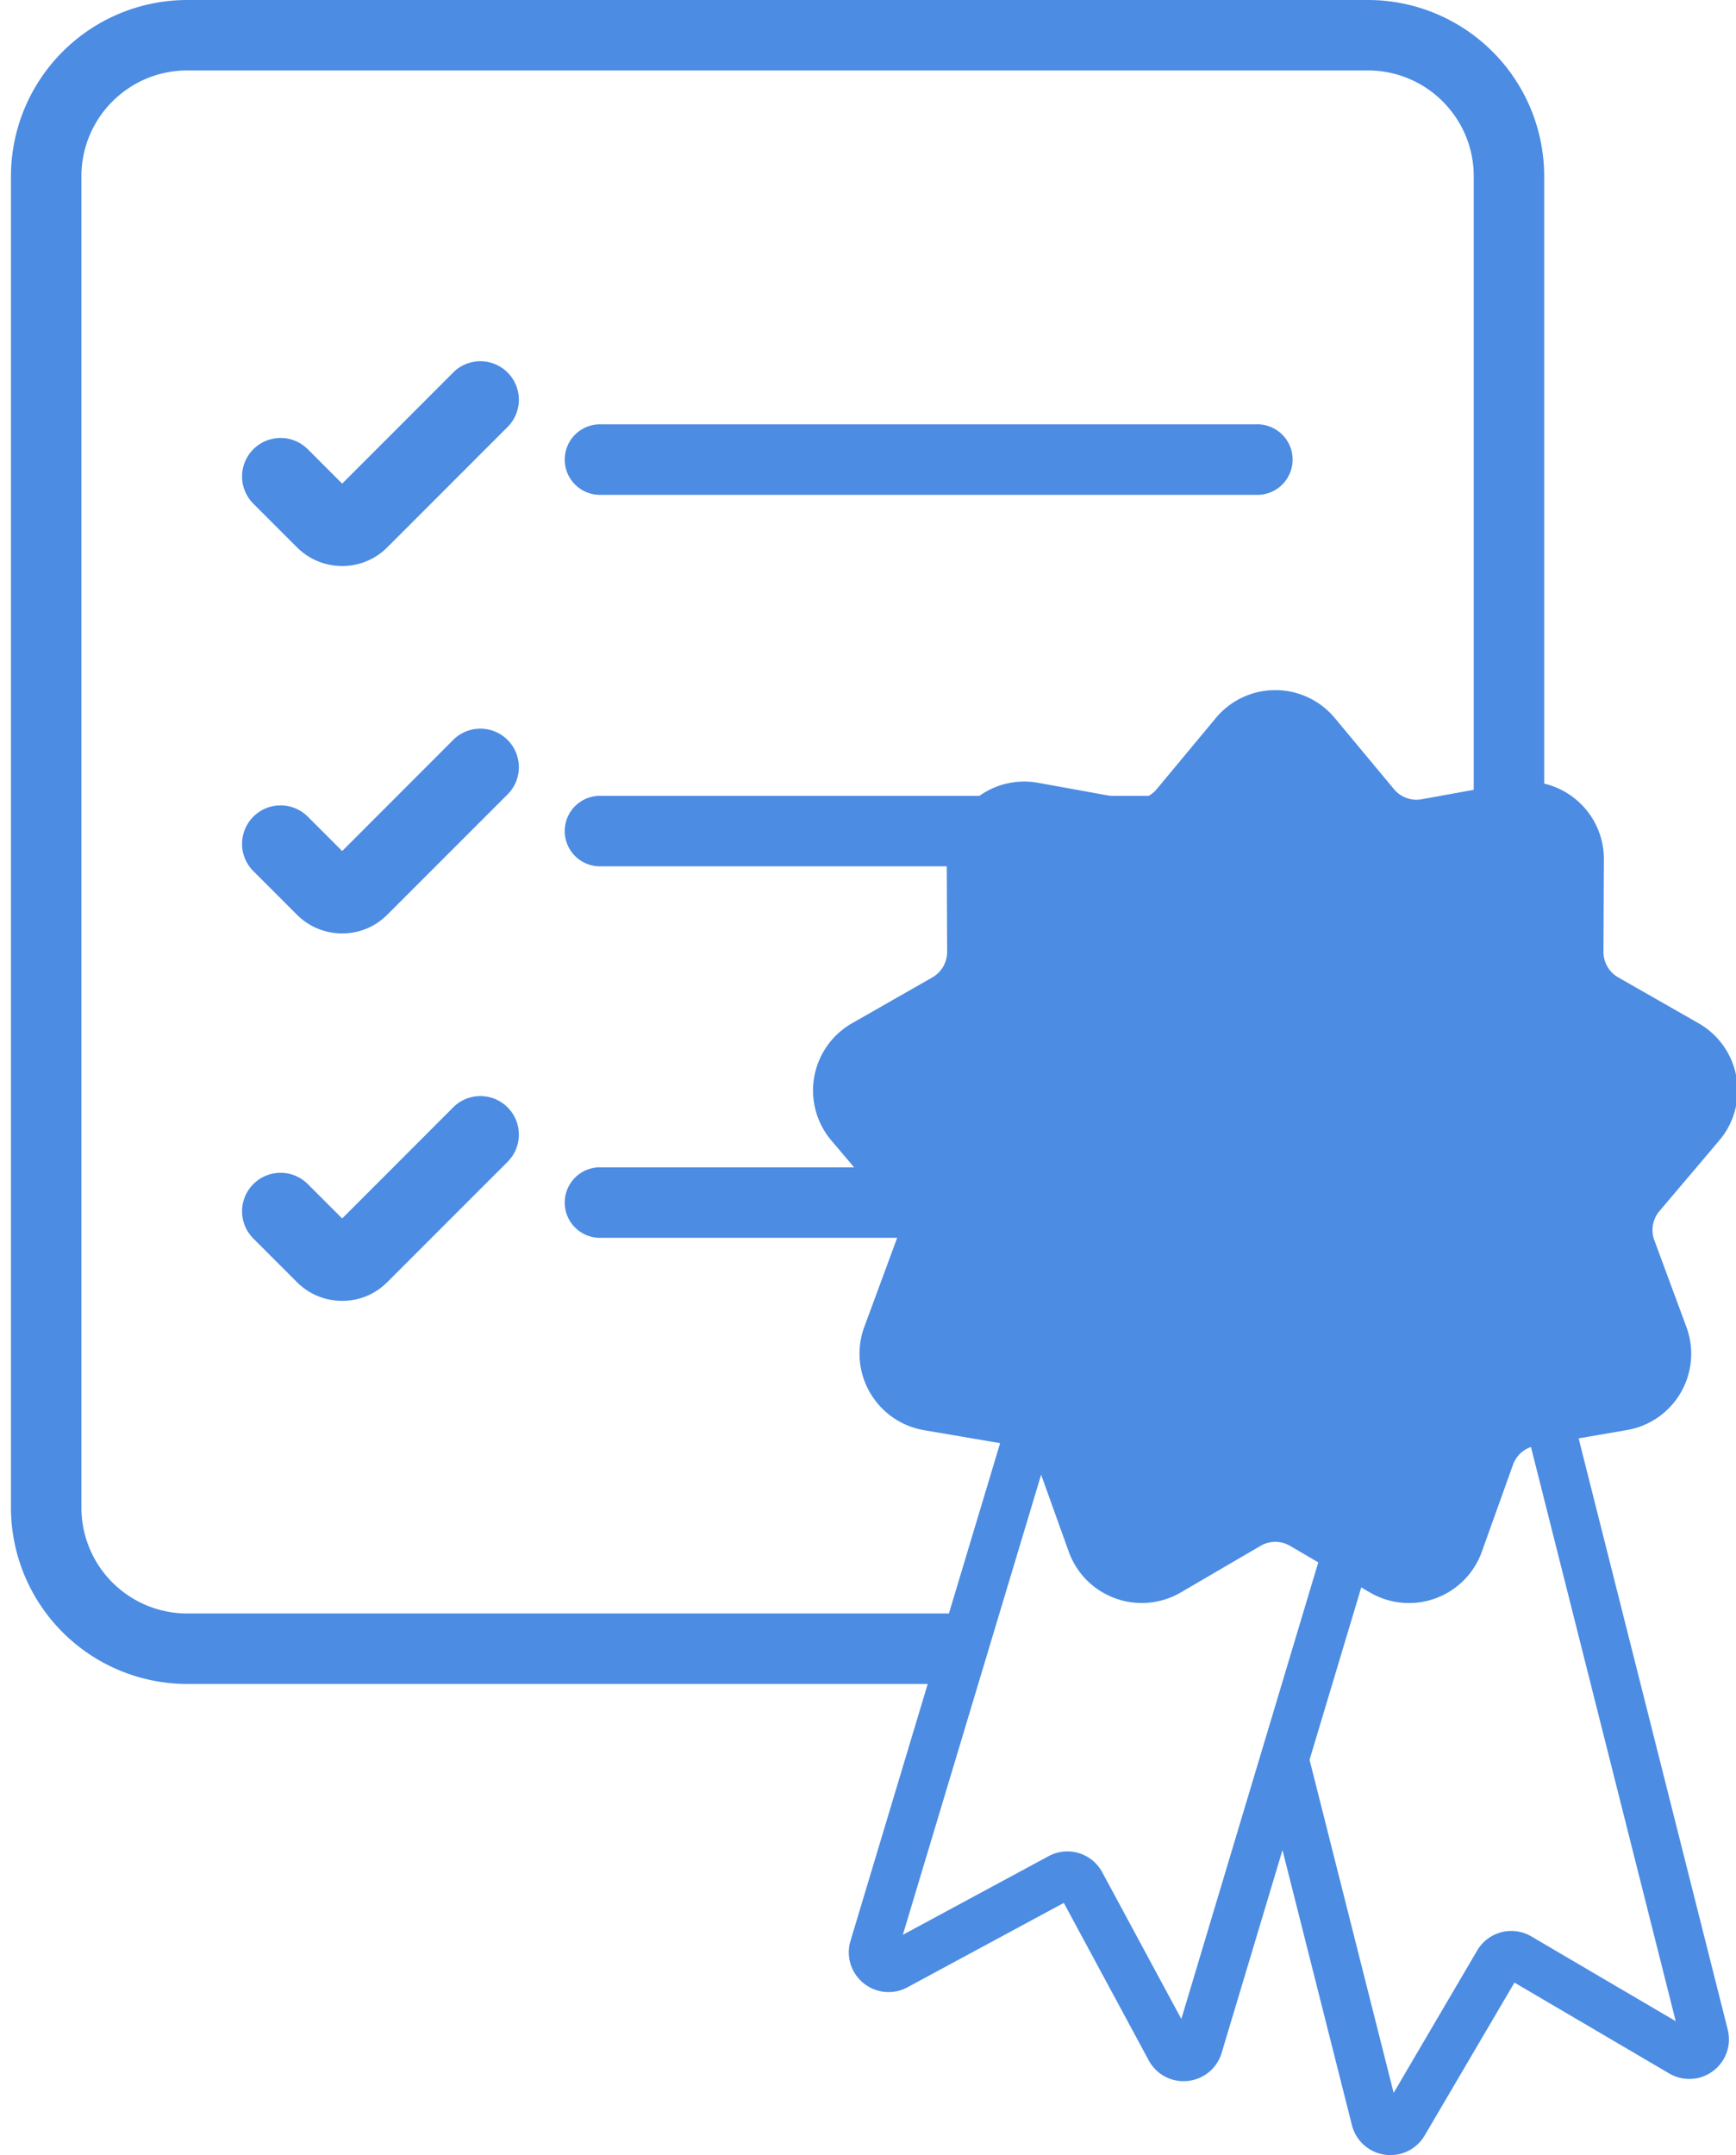 <svg xmlns="http://www.w3.org/2000/svg" width="29" height="36" viewBox="0 0 29 36">
    <g fill="#4C8CE3" fill-rule="evenodd">
        <path d="M25.583 32.345a.66.66 0 0 0-.908.237l-1.394 2.375-1.405-5.563.864-2.88.143.084a1.293 1.293 0 0 0 1.872-.682l.52-1.452a.489.489 0 0 1 .3-.295l2.418 9.591-2.41-1.415zm-5.849 1.378l-1.32-2.449a.661.661 0 0 0-.9-.269l-2.432 1.312 2.31-7.685.461 1.284c.13.364.414.648.776.78.364.133.763.096 1.097-.098l1.332-.778a.488.488 0 0 1 .492 0l.472.276-2.288 7.627zm6.637-9.698l.802-.138a1.292 1.292 0 0 0 .997-1.726l-.535-1.447a.489.489 0 0 1 .085-.484l.998-1.178a1.292 1.292 0 0 0-.346-1.962l-1.34-.765a.489.489 0 0 1-.246-.426l.007-1.543a1.291 1.291 0 0 0-.462-.998 1.29 1.29 0 0 0-1.064-.283l-1.518.275a.487.487 0 0 1-.462-.168l-.987-1.186a1.292 1.292 0 0 0-1.992 0l-.986 1.186a.487.487 0 0 1-.462.168l-1.519-.275a1.291 1.291 0 0 0-1.063.283 1.291 1.291 0 0 0-.463.998l.007 1.543a.49.49 0 0 1-.246.426l-1.34.765a1.293 1.293 0 0 0-.346 1.962l.998 1.178c.113.134.146.32.085.484l-.534 1.447c-.134.363-.1.763.093 1.097.193.335.522.564.903.63l1.272.217-2.5 8.315a.661.661 0 0 0 .218.704c.208.17.496.198.733.07l2.613-1.41 1.418 2.629a.66.66 0 0 0 .652.345.661.661 0 0 0 .567-.47l1.016-3.386 1.16 4.594a.661.661 0 0 0 .644.5.66.66 0 0 0 .571-.327l1.5-2.554 2.582 1.516a.662.662 0 0 0 .98-.734l-2.49-9.872zM20.98 7.088H10.047a.589.589 0 1 0 0 1.177H20.98a.589.589 0 1 0 0-1.177"/>
        <path d="M20.98 13.293H10.047a.589.589 0 1 0 0 1.177H20.98a.589.589 0 1 0 0-1.177M20.98 19.498H10.047a.589.589 0 1 0 0 1.177H20.98a.589.589 0 1 0 0-1.177"/>
        <path d="M22.853 0H3.126A2.947 2.947 0 0 0 .183 2.943v22.24a2.947 2.947 0 0 0 2.943 2.944h12.497c.088-.449.27-.843.532-1.177H3.126a1.768 1.768 0 0 1-1.766-1.766V2.944c0-.975.792-1.767 1.766-1.767h19.727c.973 0 1.766.792 1.766 1.766v20.979c.214-.43.706-.638 1.177-.619V2.943A2.946 2.946 0 0 0 22.853 0"/>
        <path d="M7.57 6.223L5.716 8.078l-.574-.574a.643.643 0 0 0-.91.909l.73.73c.201.2.469.311.754.311.284 0 .552-.11.753-.311l2.01-2.011a.643.643 0 1 0-.909-.91M7.57 12.36l-1.854 1.855-.574-.574a.643.643 0 0 0-.91.909l.73.73c.201.2.469.311.754.311.284 0 .552-.11.753-.312l2.01-2.01a.643.643 0 1 0-.909-.91M7.57 18.497l-1.854 1.855-.574-.574a.643.643 0 0 0-.91.909l.73.73c.201.2.469.311.754.311.284 0 .552-.11.753-.312l2.01-2.01a.643.643 0 1 0-.909-.91"/>
    </g>
</svg>
